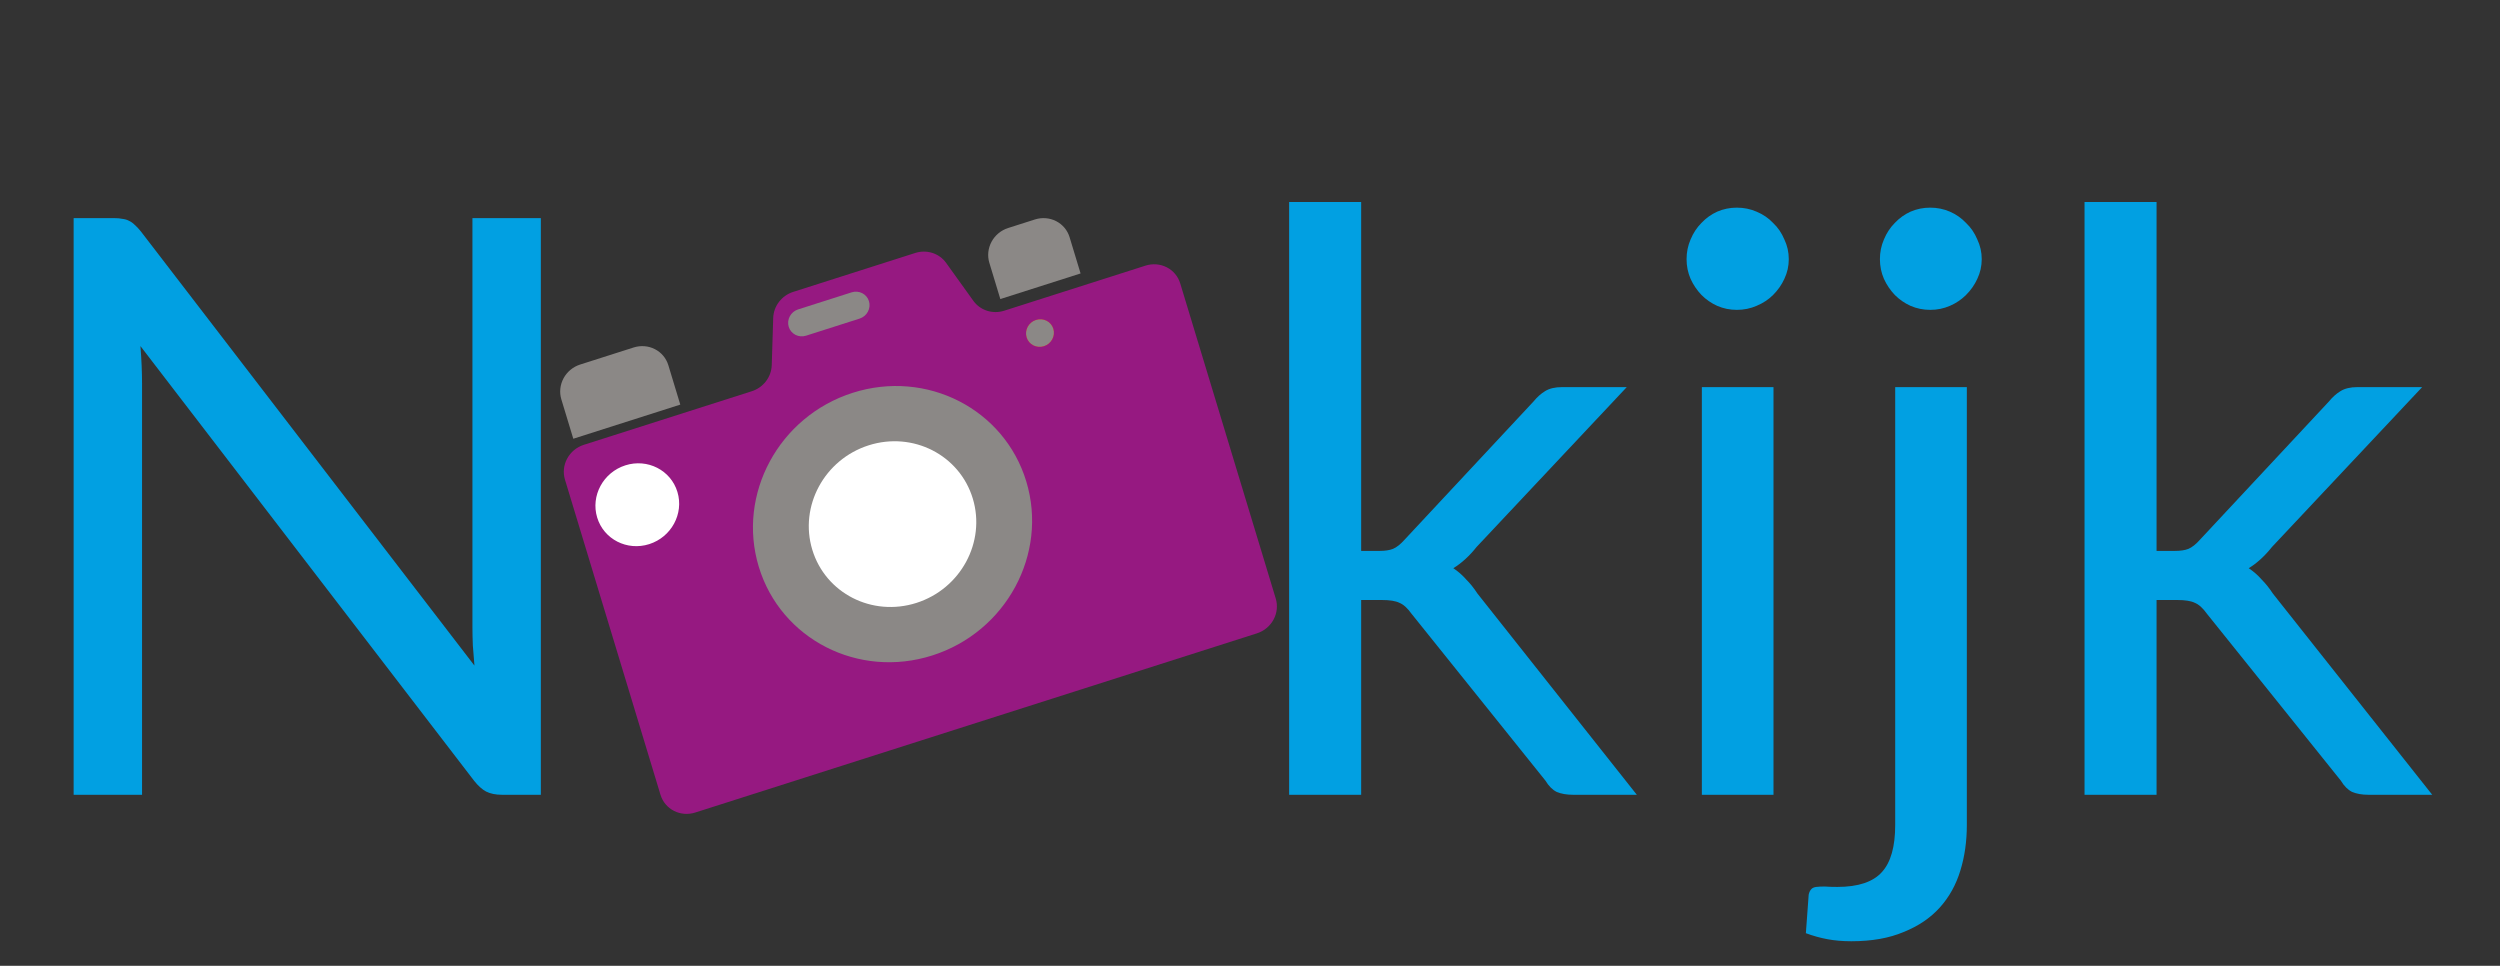 <svg width="994" height="384" viewBox="0 0 994 384" fill="none" xmlns="http://www.w3.org/2000/svg">
<rect x="0" y="0" width="994" height="384" fill="#333333" stroke="none"/>
<path d="M215.04 86.72V316H199.52C197.067 316 194.987 315.573 193.28 314.72C191.68 313.867 190.08 312.427 188.48 310.4L55.84 137.6C56.053 140.267 56.213 142.88 56.32 145.44C56.427 148 56.48 150.4 56.48 152.64V316H29.28V86.72H45.28C46.667 86.72 47.84 86.827 48.8 87.04C49.76 87.147 50.613 87.413 51.36 87.84C52.107 88.16 52.853 88.693 53.6 89.44C54.347 90.08 55.147 90.933 56 92L188.64 264.64C188.427 261.867 188.213 259.2 188 256.64C187.893 253.973 187.84 251.467 187.84 249.12V86.72H215.04ZM541.2 80.32V219.04H548.56C550.693 219.04 552.453 218.773 553.84 218.24C555.333 217.6 556.88 216.373 558.48 214.56L609.68 159.68C611.173 157.867 612.72 156.48 614.32 155.52C616.027 154.453 618.267 153.92 621.04 153.92H646.8L587.12 217.44C584.24 221.067 581.147 223.893 577.84 225.92C579.76 227.2 581.467 228.693 582.96 230.4C584.56 232 586.053 233.867 587.44 236L650.8 316H625.36C622.907 316 620.773 315.627 618.96 314.88C617.253 314.027 615.76 312.533 614.48 310.4L561.2 244C559.6 241.76 558 240.32 556.4 239.68C554.907 238.933 552.56 238.56 549.36 238.56H541.2V316H512.56V80.32H541.2ZM705.14 153.92V316H676.66V153.92H705.14ZM711.22 103.04C711.22 105.813 710.633 108.427 709.46 110.88C708.393 113.227 706.9 115.36 704.98 117.28C703.167 119.093 700.98 120.533 698.42 121.6C695.967 122.667 693.353 123.2 690.58 123.2C687.807 123.2 685.193 122.667 682.74 121.6C680.393 120.533 678.313 119.093 676.5 117.28C674.687 115.36 673.247 113.227 672.18 110.88C671.113 108.427 670.58 105.813 670.58 103.04C670.58 100.267 671.113 97.653 672.18 95.2C673.247 92.64 674.687 90.453 676.5 88.64C678.313 86.72 680.393 85.227 682.74 84.16C685.193 83.093 687.807 82.56 690.58 82.56C693.353 82.56 695.967 83.093 698.42 84.16C700.98 85.227 703.167 86.72 704.98 88.64C706.9 90.453 708.393 92.64 709.46 95.2C710.633 97.653 711.22 100.267 711.22 103.04ZM782.015 153.92V328C782.015 334.507 781.162 340.533 779.455 346.08C777.748 351.733 775.028 356.64 771.295 360.8C767.562 364.96 762.762 368.213 756.895 370.56C751.135 373.013 744.202 374.24 736.095 374.24C732.682 374.24 729.535 373.973 726.655 373.44C723.775 372.907 720.895 372.107 718.015 371.04L719.135 355.68C719.348 354.72 719.722 353.973 720.255 353.44C720.682 353.013 721.322 352.747 722.175 352.64C723.028 352.533 724.148 352.48 725.535 352.48C726.815 352.587 728.468 352.64 730.495 352.64C738.815 352.64 744.735 350.667 748.255 346.72C751.775 342.88 753.535 336.64 753.535 328V153.92H782.015ZM787.935 103.04C787.935 105.813 787.348 108.427 786.175 110.88C785.108 113.227 783.615 115.36 781.695 117.28C779.882 119.093 777.748 120.533 775.295 121.6C772.842 122.667 770.228 123.2 767.455 123.2C764.682 123.2 762.068 122.667 759.615 121.6C757.268 120.533 755.188 119.093 753.375 117.28C751.562 115.36 750.122 113.227 749.055 110.88C747.988 108.427 747.455 105.813 747.455 103.04C747.455 100.267 747.988 97.653 749.055 95.2C750.122 92.64 751.562 90.453 753.375 88.64C755.188 86.72 757.268 85.227 759.615 84.16C762.068 83.093 764.682 82.56 767.455 82.56C770.228 82.56 772.842 83.093 775.295 84.16C777.748 85.227 779.882 86.72 781.695 88.64C783.615 90.453 785.108 92.64 786.175 95.2C787.348 97.653 787.935 100.267 787.935 103.04ZM857.45 80.32V219.04H864.81C866.943 219.04 868.703 218.773 870.09 218.24C871.583 217.6 873.13 216.373 874.73 214.56L925.93 159.68C927.423 157.867 928.97 156.48 930.57 155.52C932.277 154.453 934.517 153.92 937.29 153.92H963.05L903.37 217.44C900.49 221.067 897.397 223.893 894.09 225.92C896.01 227.2 897.717 228.693 899.21 230.4C900.81 232 902.303 233.867 903.69 236L967.05 316H941.61C939.157 316 937.023 315.627 935.21 314.88C933.503 314.027 932.01 312.533 930.73 310.4L877.45 244C875.85 241.76 874.25 240.32 872.65 239.68C871.157 238.933 868.81 238.56 865.61 238.56H857.45V316H828.81V80.32H857.45Z" fill="#01A0E2"/>
<path d="M400.833 90.657L411.469 87.264C414.289 86.364 417.328 86.601 419.916 87.923C422.505 89.245 424.43 91.544 425.27 94.314L429.638 108.724L397.731 118.903L393.363 104.492C392.523 101.723 392.839 98.709 394.24 96.115C395.64 93.52 398.012 91.557 400.833 90.657ZM230.661 144.944L251.933 138.158C254.753 137.258 257.792 137.496 260.38 138.818C262.969 140.14 264.894 142.438 265.734 145.208L270.482 160.872L227.939 174.444L223.191 158.78C222.351 156.01 222.667 152.997 224.068 150.402C225.469 147.807 227.84 145.844 230.661 144.944Z" fill="#8B8886"/>
<path d="M298.893 155.561L232.1 176.868C229.28 177.768 226.908 179.731 225.507 182.326C224.106 184.921 223.791 187.934 224.63 190.704L262.615 316.015C263.455 318.785 265.381 321.083 267.969 322.405C270.557 323.727 273.596 323.965 276.417 323.065L499.767 251.813C502.588 250.913 504.96 248.95 506.361 246.355C507.761 243.76 508.077 240.747 507.237 237.977L469.252 112.666C468.412 109.896 466.487 107.598 463.899 106.276C461.31 104.954 458.272 104.716 455.451 105.616L399.294 123.531C397.066 124.248 394.684 124.259 392.485 123.564C390.285 122.868 388.38 121.5 387.038 119.653L376.135 104.464C374.793 102.618 372.887 101.25 370.688 100.554C368.488 99.858 366.106 99.87 363.878 100.587L315.379 116.058C313.148 116.764 311.18 118.141 309.753 119.993C308.326 121.846 307.513 124.081 307.428 126.383L306.844 145.236C306.759 147.538 305.946 149.773 304.519 151.626C303.092 153.479 301.124 154.855 298.893 155.561Z" fill="#961981"/>
<path d="M415.077 137.649C418.014 136.712 419.687 133.614 418.813 130.731C417.938 127.847 414.849 126.269 411.912 127.206C408.975 128.143 407.303 131.24 408.177 134.124C409.051 137.007 412.14 138.586 415.077 137.649Z" fill="#F50000"/>
<path d="M258.137 216.346C266.948 213.535 271.965 204.243 269.343 195.593C266.72 186.942 257.452 182.207 248.641 185.018C239.83 187.829 234.813 197.12 237.435 205.771C240.058 214.422 249.326 219.157 258.137 216.346Z" fill="white"/>
<path d="M341.767 126.679L320.495 133.464C319.085 133.914 317.565 133.796 316.271 133.135C314.977 132.474 314.014 131.324 313.595 129.94C313.175 128.555 313.332 127.048 314.033 125.751C314.733 124.453 315.919 123.472 317.33 123.022L338.601 116.236C340.012 115.786 341.531 115.905 342.825 116.566C344.119 117.227 345.082 118.376 345.502 119.761C345.922 121.146 345.764 122.652 345.063 123.95C344.363 125.247 343.177 126.229 341.767 126.679Z" fill="#8B8886"/>
<path d="M370.699 260.604C400.069 251.235 416.792 220.263 408.051 191.426C399.309 162.59 368.414 146.809 339.045 156.178C309.675 165.547 292.952 196.519 301.693 225.356C310.434 254.192 341.329 269.973 370.699 260.604Z" fill="#8B8886"/>
<path d="M364.368 239.719C381.99 234.097 392.024 215.514 386.779 198.212C381.534 180.91 362.997 171.442 345.375 177.063C327.754 182.685 317.72 201.268 322.965 218.57C328.209 235.872 346.746 245.34 364.368 239.719Z" fill="white"/>
<path d="M415.077 137.649C418.014 136.712 419.687 133.614 418.813 130.731C417.938 127.847 414.849 126.269 411.912 127.206C408.975 128.143 407.303 131.24 408.177 134.124C409.051 137.007 412.14 138.586 415.077 137.649Z" fill="#8B8886"/>
</svg>
